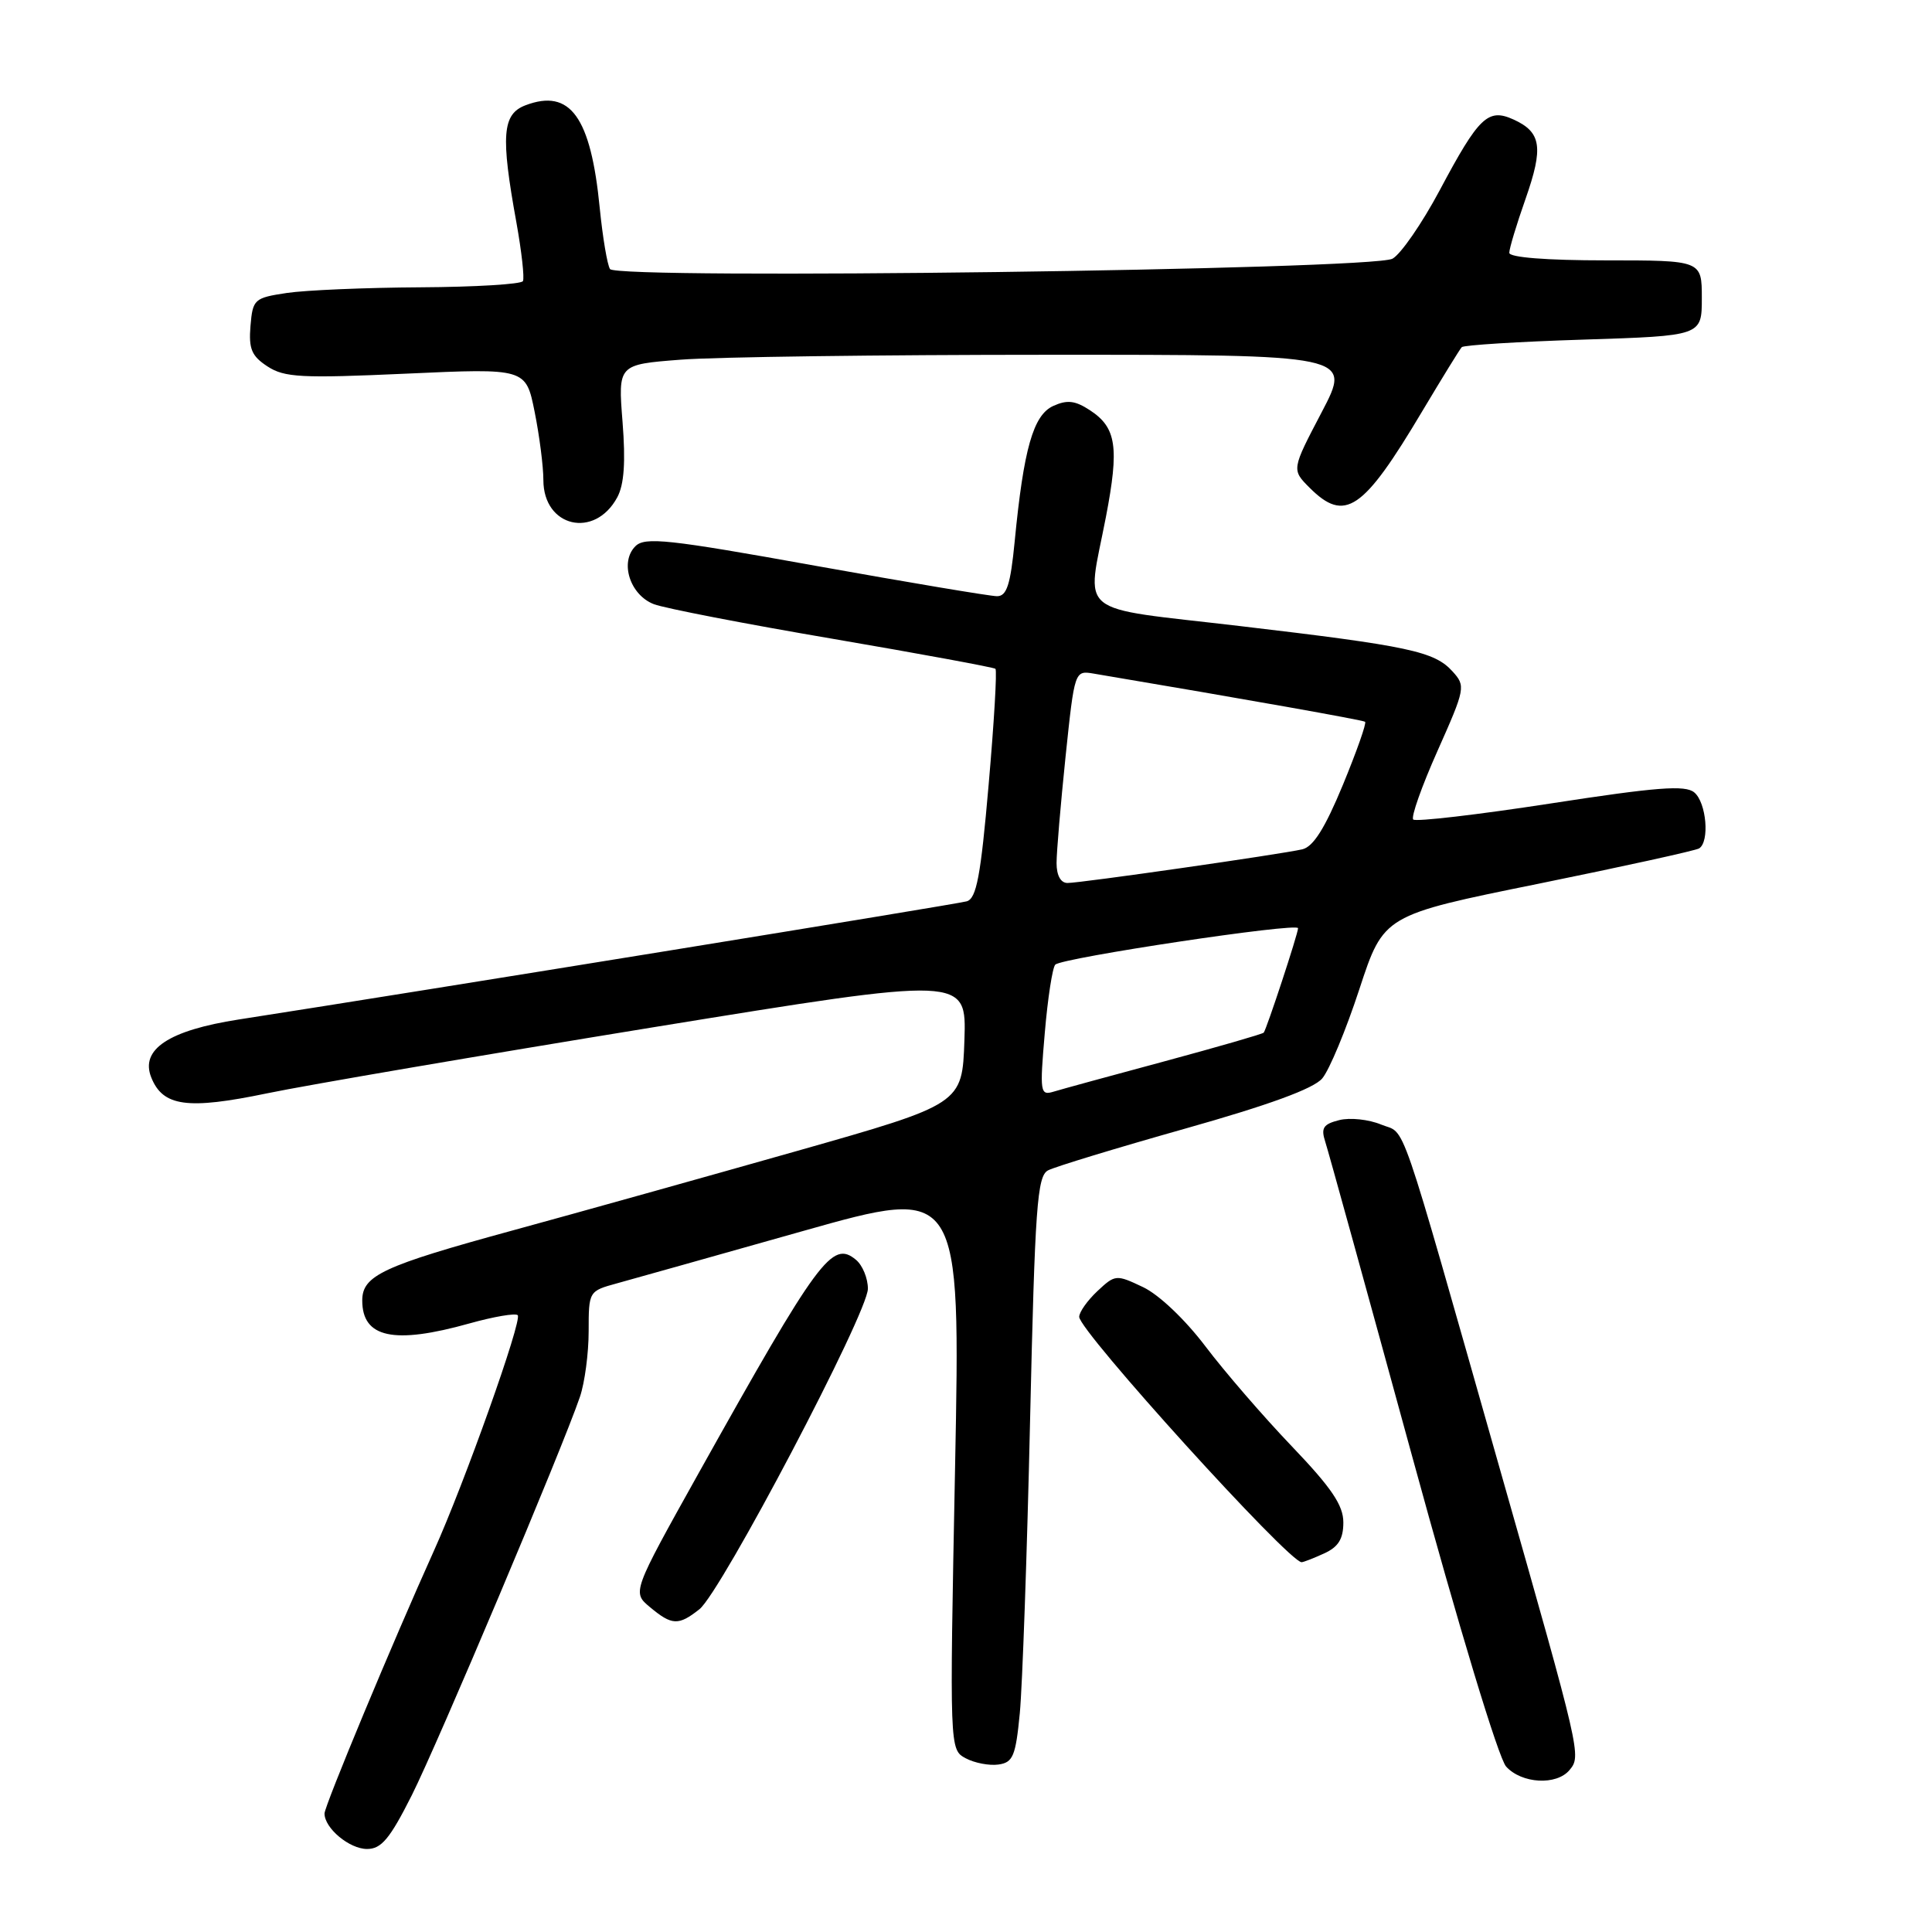 <?xml version="1.0" encoding="UTF-8" standalone="no"?>
<!DOCTYPE svg PUBLIC "-//W3C//DTD SVG 1.1//EN" "http://www.w3.org/Graphics/SVG/1.1/DTD/svg11.dtd" >
<svg xmlns="http://www.w3.org/2000/svg" xmlns:xlink="http://www.w3.org/1999/xlink" version="1.1" viewBox="0 0 256 256">
 <g >
 <path fill="currentColor"
d=" M 54.56 237.89 C 58.03 230.98 74.51 191.95 76.84 185.10 C 77.48 183.23 78.00 179.31 78.00 176.39 C 78.00 171.10 78.02 171.07 81.75 170.05 C 83.81 169.48 94.90 166.37 106.39 163.12 C 127.28 157.22 127.28 157.22 126.55 194.53 C 125.82 231.83 125.82 231.83 127.96 232.98 C 129.14 233.61 131.09 233.98 132.30 233.81 C 134.23 233.54 134.58 232.70 135.13 227.00 C 135.47 223.43 136.09 205.98 136.49 188.22 C 137.14 159.86 137.43 155.84 138.87 155.08 C 139.76 154.61 147.93 152.12 157.00 149.56 C 168.13 146.42 174.05 144.26 175.20 142.90 C 176.14 141.80 178.35 136.48 180.12 131.08 C 183.34 121.26 183.34 121.26 203.81 117.11 C 215.06 114.82 224.66 112.71 225.14 112.42 C 226.56 111.54 226.11 106.34 224.50 105.00 C 223.30 104.00 219.56 104.29 205.43 106.47 C 195.76 107.96 187.58 108.91 187.26 108.59 C 186.94 108.27 188.39 104.18 190.48 99.49 C 194.16 91.23 194.22 90.90 192.48 88.98 C 190.07 86.31 186.76 85.60 164.25 82.95 C 142.13 80.35 143.97 81.85 146.54 68.50 C 148.32 59.24 147.93 56.66 144.44 54.37 C 142.46 53.07 141.41 52.95 139.56 53.79 C 136.91 55.00 135.64 59.46 134.45 71.75 C 133.89 77.50 133.40 79.00 132.11 79.00 C 131.22 79.00 120.39 77.18 108.06 74.97 C 88.48 71.44 85.45 71.12 84.19 72.38 C 82.08 74.49 83.48 78.85 86.65 80.06 C 88.07 80.60 98.74 82.67 110.37 84.65 C 121.99 86.64 131.68 88.43 131.90 88.62 C 132.13 88.82 131.72 95.72 131.00 103.97 C 129.95 116.10 129.39 119.05 128.10 119.43 C 126.75 119.82 56.57 131.21 31.62 135.09 C 22.36 136.53 18.56 139.05 20.04 142.76 C 21.58 146.62 24.82 147.07 35.40 144.87 C 40.69 143.77 63.71 139.84 86.55 136.12 C 128.07 129.37 128.07 129.37 127.79 137.83 C 127.50 146.29 127.50 146.29 105.50 152.54 C 93.40 155.97 76.53 160.69 68.00 163.02 C 50.72 167.74 48.00 169.01 48.00 172.32 C 48.00 177.28 52.19 178.17 62.21 175.36 C 65.43 174.46 68.30 173.97 68.60 174.27 C 69.24 174.90 61.53 196.56 57.49 205.50 C 52.07 217.51 43.00 239.29 43.00 240.30 C 43.00 242.25 46.30 245.00 48.64 245.00 C 50.53 245.00 51.66 243.65 54.56 237.89 Z  M 207.97 234.54 C 209.54 232.65 209.49 232.43 198.84 195.00 C 185.01 146.35 186.41 150.41 183.01 149.01 C 181.38 148.33 178.88 148.06 177.46 148.42 C 175.34 148.95 175.01 149.46 175.60 151.28 C 176.00 152.50 181.16 171.20 187.08 192.83 C 193.34 215.73 198.56 232.96 199.57 234.08 C 201.63 236.35 206.25 236.61 207.97 234.54 Z  M 92.68 213.23 C 95.57 210.93 115.00 173.97 115.00 170.76 C 115.00 169.38 114.29 167.65 113.42 166.93 C 110.26 164.31 108.51 166.69 92.55 195.24 C 83.76 210.99 83.76 210.99 86.13 212.96 C 89.04 215.39 89.91 215.42 92.68 213.23 Z  M 175.45 205.84 C 177.34 204.98 178.00 203.92 178.00 201.73 C 178.00 199.46 176.45 197.16 171.17 191.64 C 167.41 187.71 162.26 181.75 159.72 178.39 C 157.03 174.84 153.57 171.55 151.46 170.55 C 147.90 168.86 147.77 168.87 145.41 171.08 C 144.08 172.33 143.00 173.86 143.00 174.49 C 143.00 176.37 170.77 207.00 172.47 207.00 C 172.71 207.00 174.05 206.48 175.45 205.84 Z  M 81.79 65.90 C 82.70 64.22 82.91 61.23 82.49 55.90 C 81.89 48.30 81.89 48.30 90.19 47.66 C 94.76 47.30 116.64 47.01 138.81 47.01 C 179.12 47.00 179.12 47.00 175.13 54.62 C 171.14 62.23 171.14 62.23 173.52 64.62 C 178.21 69.30 180.60 67.69 188.45 54.50 C 191.08 50.10 193.43 46.27 193.69 46.00 C 193.95 45.73 201.21 45.27 209.83 45.00 C 225.50 44.50 225.50 44.50 225.50 39.50 C 225.50 34.50 225.50 34.50 212.75 34.50 C 204.92 34.50 199.99 34.11 199.99 33.50 C 199.98 32.95 200.95 29.74 202.14 26.36 C 204.54 19.52 204.24 17.52 200.56 15.84 C 197.17 14.30 195.97 15.44 190.77 25.21 C 188.43 29.60 185.61 33.68 184.51 34.28 C 181.81 35.75 81.78 37.07 80.83 35.65 C 80.47 35.10 79.86 31.47 79.47 27.58 C 78.29 15.48 75.56 11.70 69.63 13.95 C 66.55 15.12 66.33 17.95 68.43 29.50 C 69.12 33.35 69.51 36.84 69.29 37.25 C 69.07 37.66 62.95 38.03 55.69 38.07 C 48.44 38.11 40.48 38.45 38.00 38.82 C 33.68 39.47 33.49 39.65 33.19 43.19 C 32.94 46.23 33.34 47.18 35.44 48.55 C 37.69 50.02 39.92 50.14 53.84 49.51 C 69.68 48.79 69.68 48.79 70.84 54.56 C 71.48 57.74 72.00 61.81 72.00 63.61 C 72.00 69.86 78.80 71.44 81.79 65.90 Z  M 138.44 136.86 C 138.83 132.26 139.46 128.20 139.83 127.82 C 140.74 126.91 172.00 122.21 172.00 122.99 C 172.00 123.71 167.84 136.34 167.45 136.83 C 167.30 137.01 161.40 138.71 154.34 140.62 C 147.28 142.52 140.65 144.33 139.61 144.65 C 137.83 145.19 137.76 144.76 138.44 136.86 Z  M 140.00 114.36 C 140.00 112.91 140.54 106.57 141.19 100.28 C 142.39 88.83 142.39 88.83 144.94 89.26 C 165.19 92.67 180.58 95.41 180.88 95.64 C 181.10 95.80 179.77 99.56 177.94 104.00 C 175.56 109.75 174.02 112.20 172.56 112.54 C 169.70 113.20 143.22 117.00 141.45 117.00 C 140.55 117.00 140.00 116.00 140.00 114.36 Z "/>
</g>
</svg>